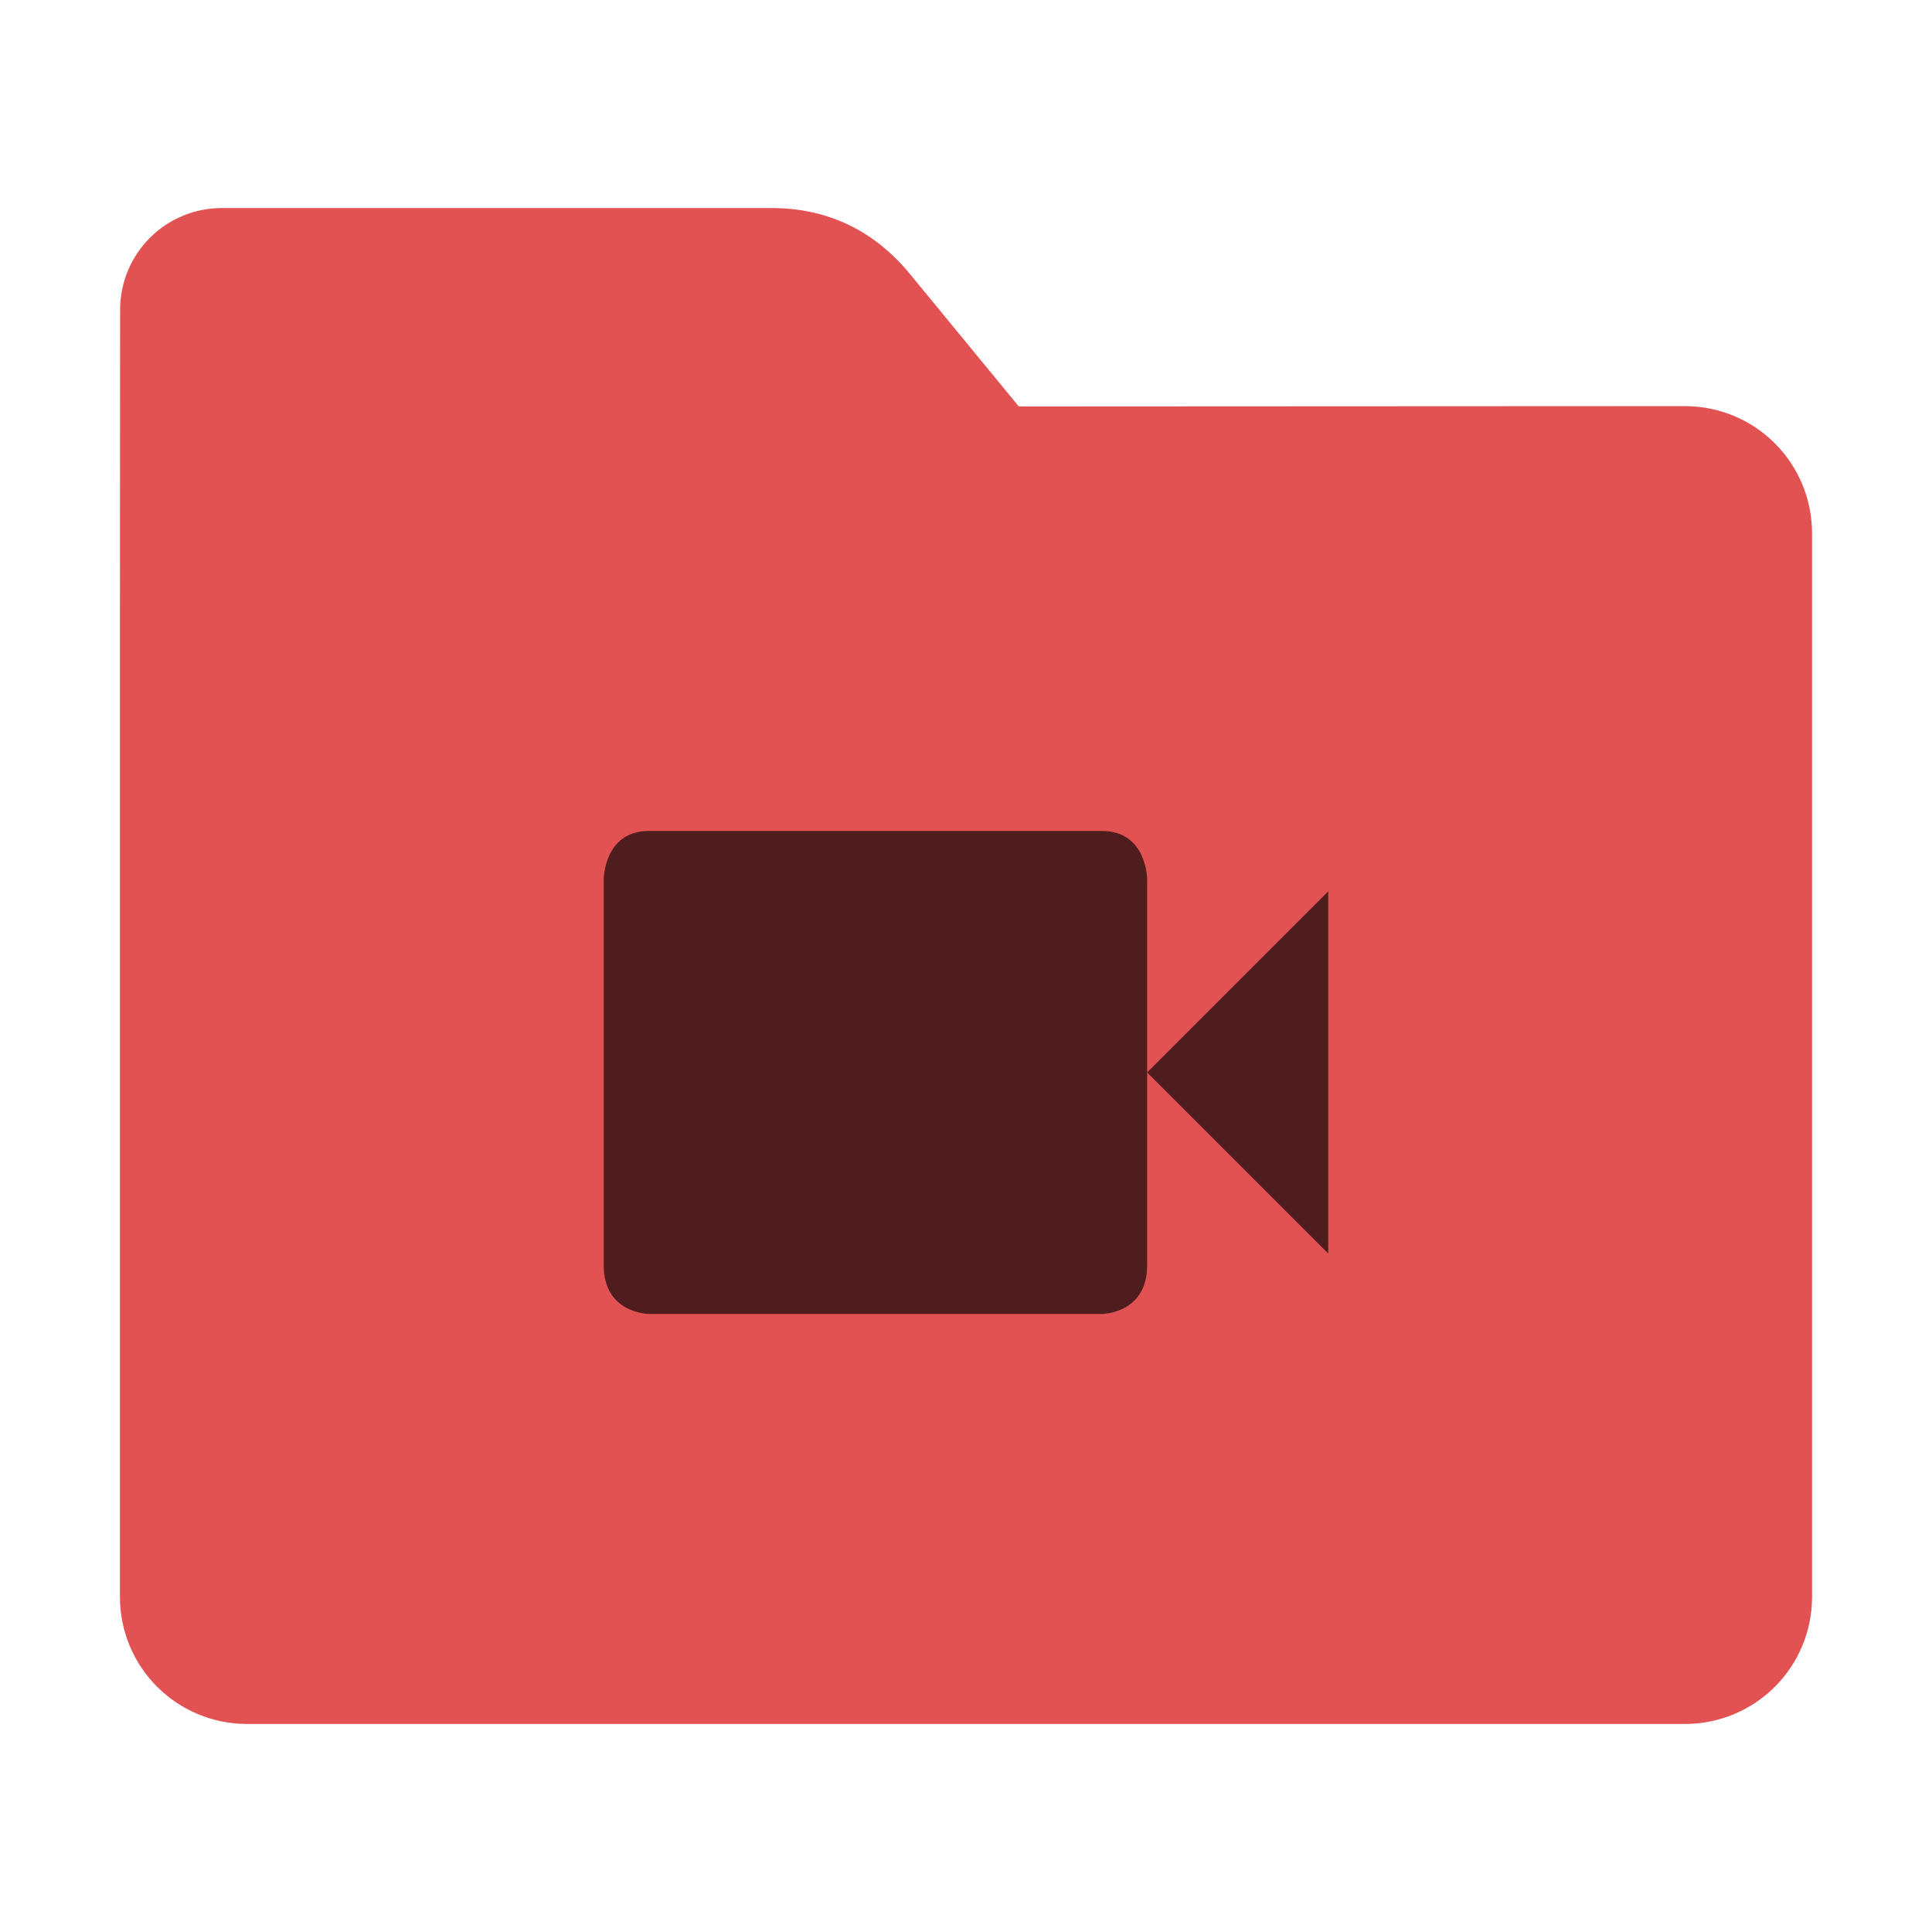 <?xml version="1.0" encoding="UTF-8"?>
<svg xmlns="http://www.w3.org/2000/svg" xmlns:xlink="http://www.w3.org/1999/xlink" width="48pt" height="48pt" viewBox="0 0 48 48" version="1.1">
<g id="surface1">
<path style=" stroke:none;fill-rule:nonzero;fill:rgb(88.627%,32.157%,32.157%);fill-opacity:1;" d="M 41.855 10.09 C 43.609 10.09 45.02 11.5 45.02 13.254 L 45.02 39.672 C 45.02 41.422 43.609 42.832 41.855 42.832 L 6.145 42.832 C 4.391 42.832 2.98 41.422 2.98 39.672 L 2.98 15.301 L 2.984 7.703 C 2.984 6.297 4.113 5.168 5.52 5.168 L 19.156 5.168 C 20.562 5.168 21.715 5.723 22.609 6.809 L 25.312 10.098 Z M 41.855 10.09 "/>
<path style=" stroke:none;fill-rule:nonzero;fill:rgb(0%,0%,0%);fill-opacity:0.651;" d="M 16.125 20.645 C 15 20.645 15 21.844 15 21.844 L 15 31.441 C 15 32.641 16.125 32.645 16.125 32.645 L 27.375 32.645 C 27.375 32.645 28.5 32.641 28.5 31.441 L 28.5 21.844 C 28.5 21.844 28.5 20.645 27.375 20.645 Z M 28.5 26.645 L 33 31.145 L 33 22.145 Z M 28.5 26.645 "/>
</g>
</svg>
